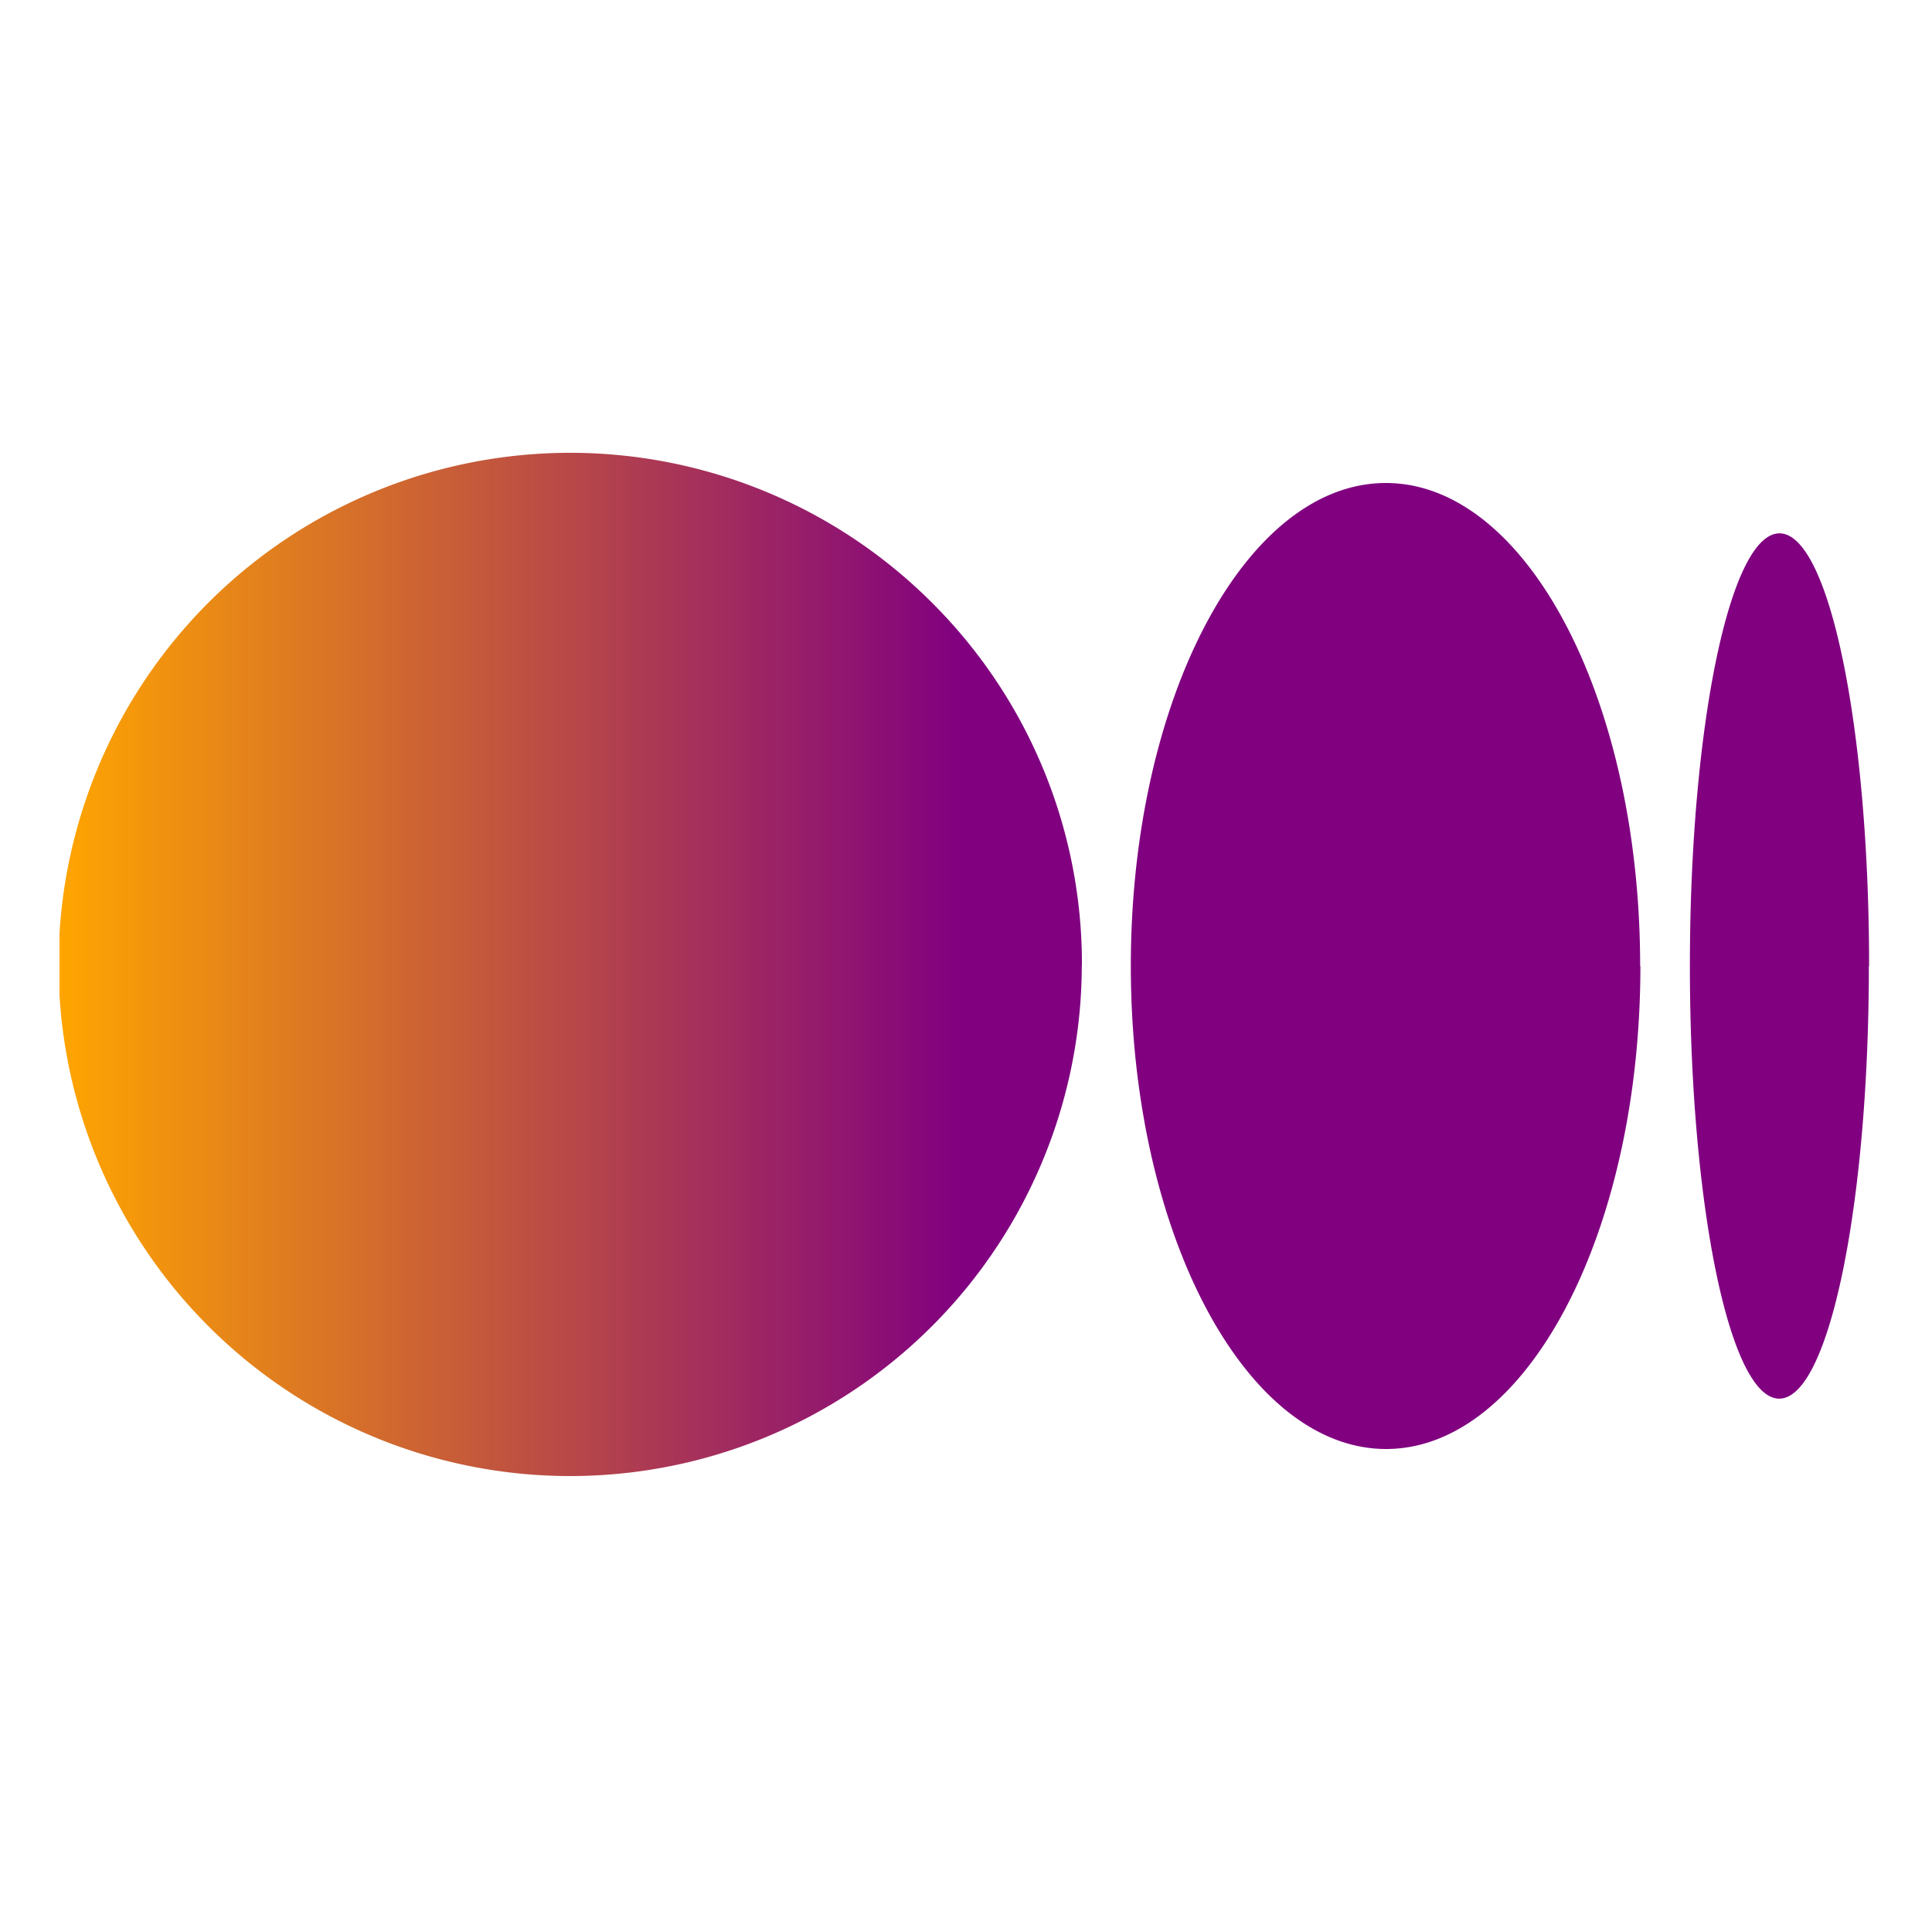 <svg fill="#000000" width="400px" height="400px" viewBox="0 0 16 16" version="1.1" xmlns="http://www.w3.org/2000/svg"><title>medium</title><linearGradient id="color">
        <stop offset="45deg" stop-color="" />
        <stop offset="-20%" stop-color="orange" />
        <stop offset="50%" stop-color="purple" />
        <!-- background-image: linear-gradient(45deg, #0072F5 -20%, #FF4ECD 50%) -->
    </linearGradient>
    <path fill="url(#color)" d="M15.477 8c0 1.976 -0.331 3.583 -0.742 3.583S13.995 9.976 13.995 8s0.331 -3.583 0.742 -3.583 0.742 1.607 0.742 3.583m-1.894 0c0 2.206 -0.941 4 -2.106 4S9.365 10.206 9.365 8s0.947 -4 2.112 -4 2.106 1.794 2.106 4m-4.624 0a4.237 4.237 0 1 1 -1.23 -2.998l0.001 0.001a4.22 4.22 0 0 1 1.23 2.985z"/></svg>